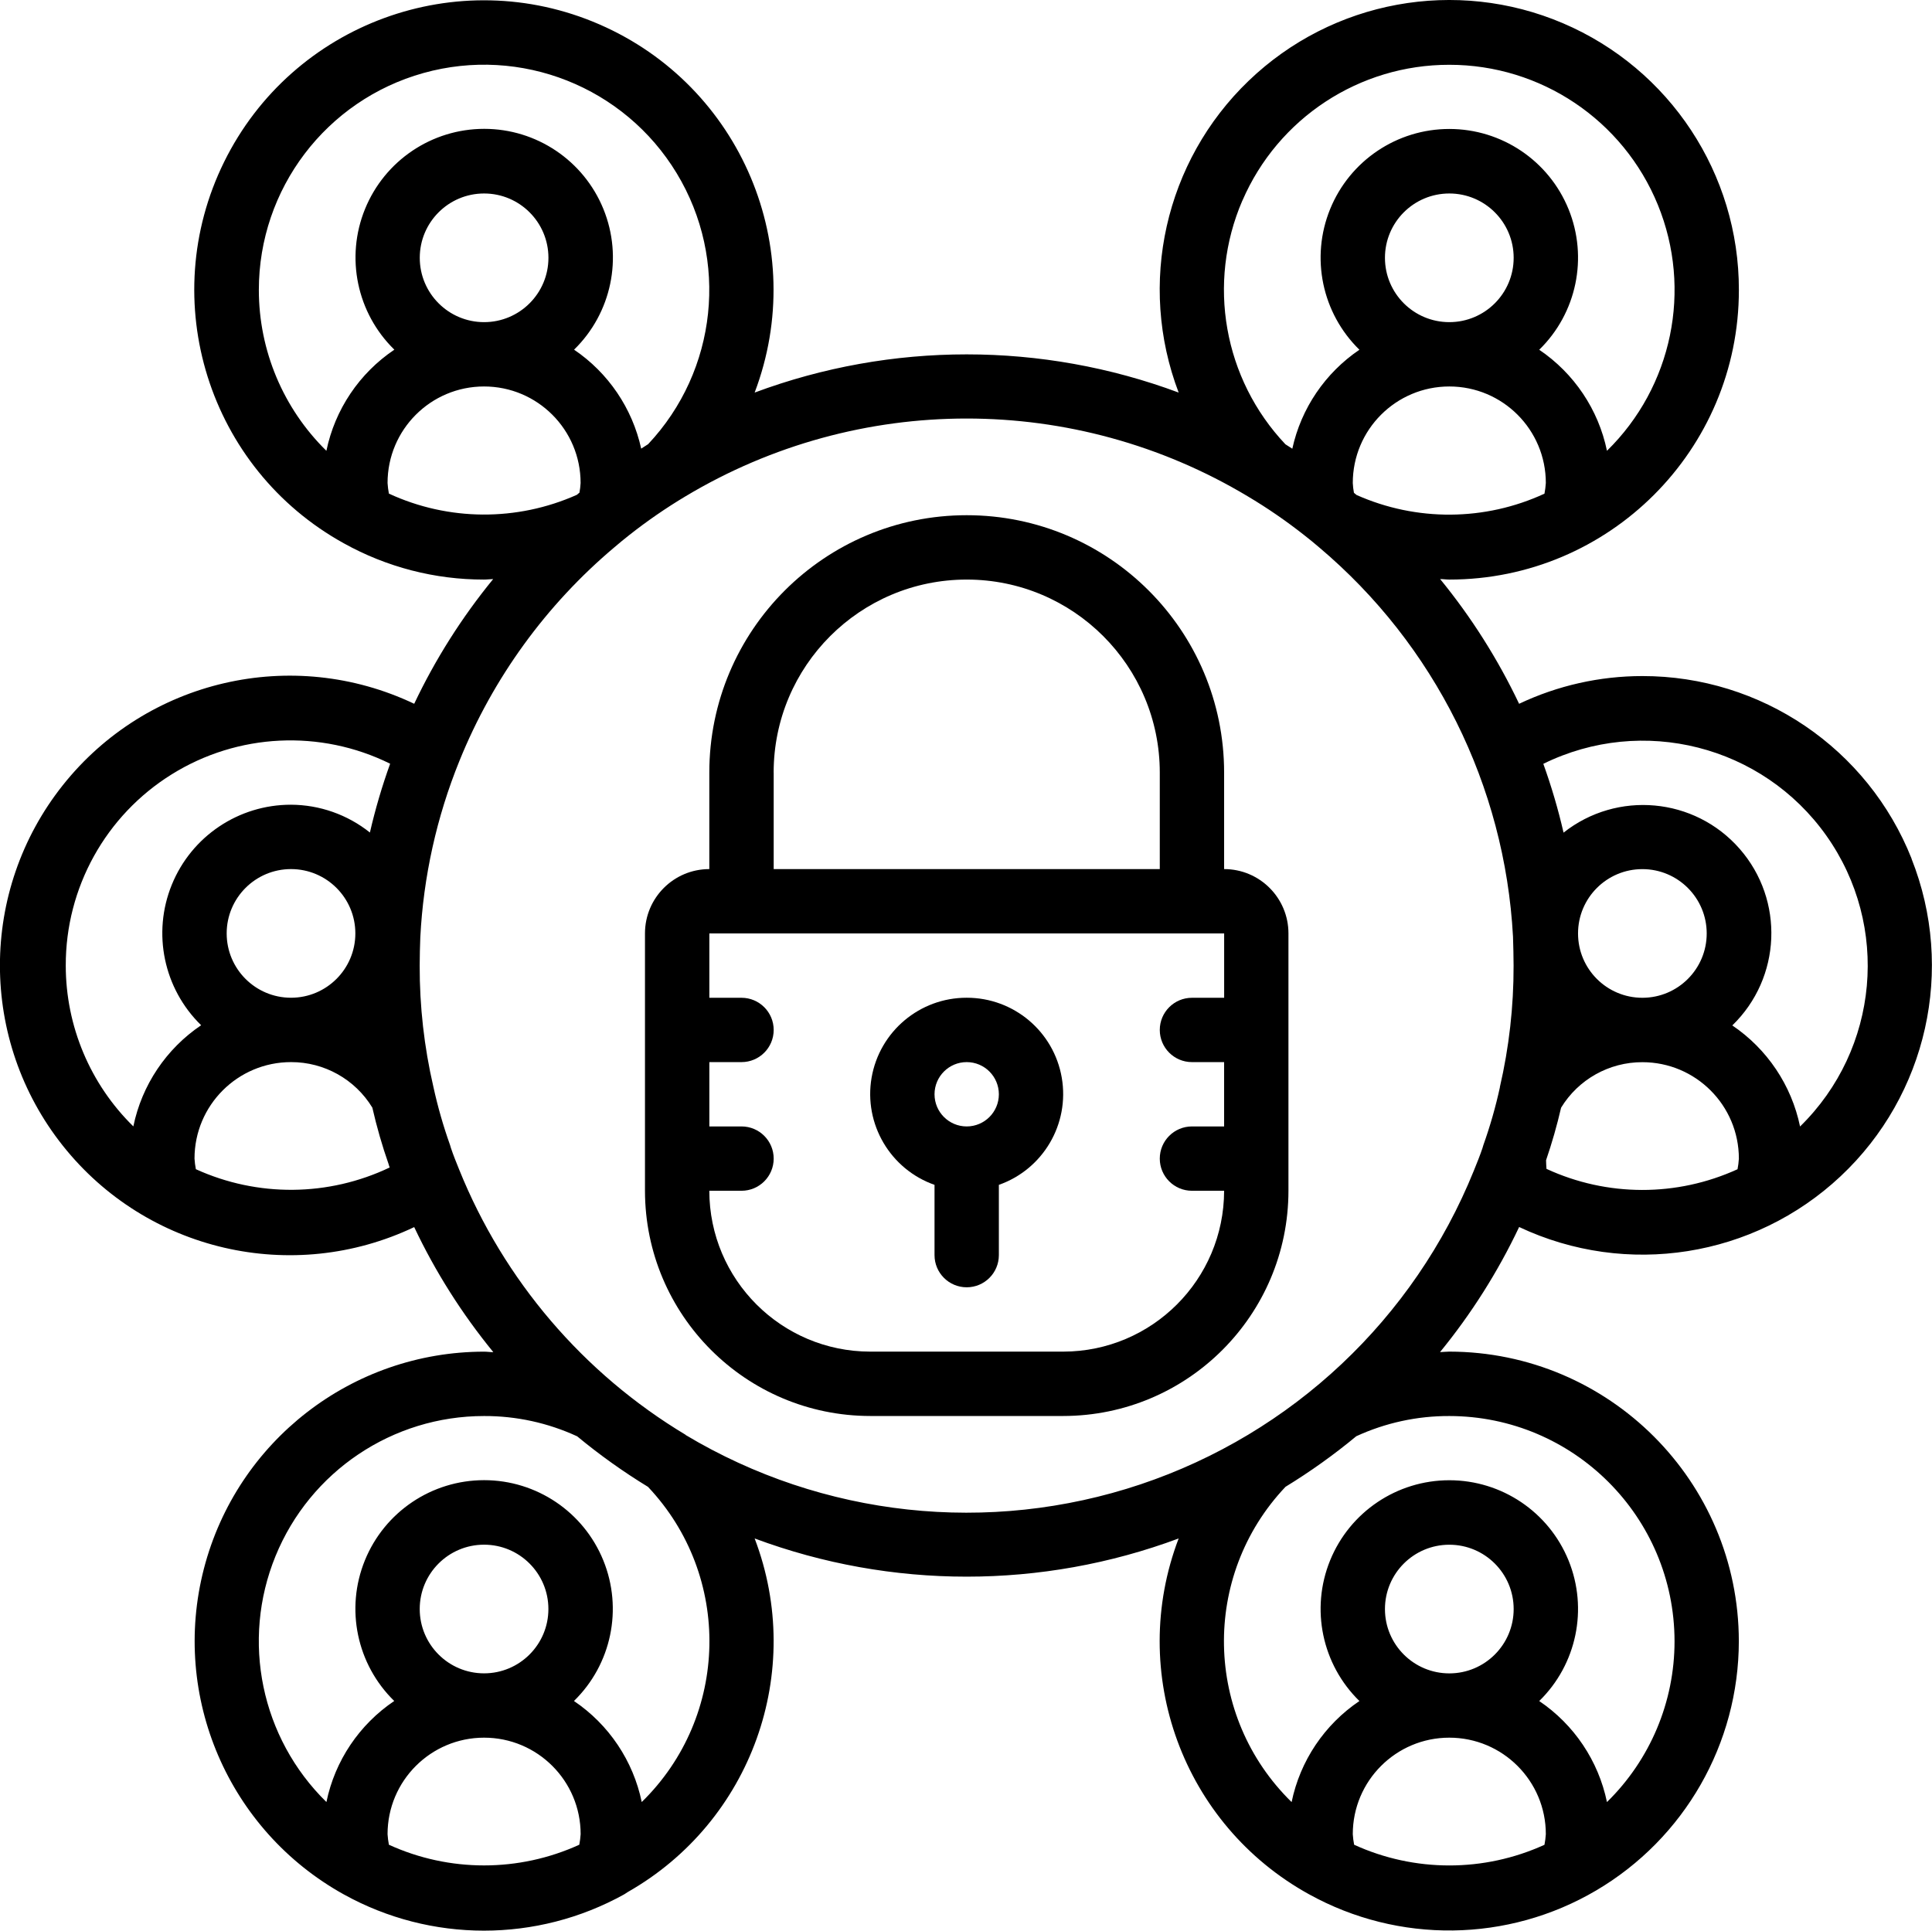 <?xml version="1.0" encoding="UTF-8"?>
<!DOCTYPE svg PUBLIC "-//W3C//DTD SVG 1.1//EN" "http://www.w3.org/Graphics/SVG/1.1/DTD/svg11.dtd">
<!-- Creator: CorelDRAW -->
<svg xmlns="http://www.w3.org/2000/svg" xml:space="preserve" width="50.03mm" height="50mm" style="shape-rendering:geometricPrecision; text-rendering:geometricPrecision; image-rendering:optimizeQuality; fill-rule:evenodd; clip-rule:evenodd"
viewBox="0 0 50.03 50"
 xmlns:xlink="http://www.w3.org/1999/xlink">
 <defs>
  <style type="text/css">
   <![CDATA[
    .fil1 {fill:none}
    .fil0 {fill:black}
   ]]>
  </style>
 </defs>
 <g id="Layer_x0020_1">
  <g id="_119960920">
   <path id="_119956672" class="fil0" d="M31.699 22.508l0 -2.499c0,-3.682 -2.984,-6.666 -6.666,-6.666 -3.681,0 -6.665,2.984 -6.665,6.666l0 2.499c-0.92,0 -1.666,0.746 -1.666,1.666l0 6.666c0.004,3.219 2.612,5.828 5.832,5.832l4.999 0c3.22,-0.004 5.829,-2.613 5.832,-5.832l0 -6.666c0,-0.92 -0.746,-1.666 -1.666,-1.666zm-11.665 -2.499c0,-2.761 2.238,-4.999 5,-4.999 2.761,0 4.999,2.238 4.999,4.999l0 2.499 -9.998 0 0 -2.499zm11.665 5.832l-0.833 0c-0.46,0 -0.833,0.373 -0.833,0.833 0,0.46 0.373,0.833 0.833,0.833l0.833 0 0 1.666 -0.833 0c-0.46,0 -0.833,0.373 -0.833,0.833 0,0.46 0.373,0.833 0.833,0.833l0.833 0c-0.003,2.3 -1.866,4.163 -4.166,4.166l-4.999 0c-2.3,-0.003 -4.163,-1.866 -4.166,-4.166l0.834 0c0.46,0 0.833,-0.373 0.833,-0.833 0,-0.46 -0.373,-0.833 -0.833,-0.833l-0.833 0 0 -1.666 0.833 0c0.46,0 0.833,-0.373 0.833,-0.833 0,-0.46 -0.373,-0.833 -0.833,-0.833l-0.833 0 0 -1.666 13.331 0 0 1.666z"/>
   <path id="_119960416" class="fil0" d="M24.2 30.686l0 1.82c0,0.46 0.373,0.833 0.833,0.833 0.46,0 0.833,-0.373 0.833,-0.833l0 -1.82c1.147,-0.404 1.835,-1.576 1.629,-2.775 -0.206,-1.198 -1.246,-2.073 -2.462,-2.071 -1.216,-0.002 -2.256,0.873 -2.463,2.071 -0.206,1.198 0.483,2.371 1.63,2.775zm0.833 -3.179c0.46,0 0.833,0.373 0.833,0.833 0,0.46 -0.373,0.833 -0.833,0.833 -0.46,0 -0.833,-0.373 -0.833,-0.833 0,-0.46 0.373,-0.833 0.833,-0.833z"/>
   <path id="_119961040" class="fil0" d="M49.503 22.241c-1.133,-2.859 -3.898,-4.735 -6.973,-4.732 -1.104,0 -2.194,0.245 -3.192,0.718 -0.549,-1.155 -1.235,-2.24 -2.045,-3.23 0.079,0 0.158,0.013 0.238,0.013 4.141,-0 7.498,-3.358 7.498,-7.499 0.005,-3.008 -1.788,-5.728 -4.555,-6.909 -2.767,-1.181 -5.971,-0.594 -8.14,1.491 -2.169,2.084 -2.882,5.263 -1.812,8.074 -3.541,-1.319 -7.439,-1.319 -10.98,0 1.42,-3.743 -0.35,-7.94 -4.022,-9.536 -3.671,-1.596 -7.948,-0.027 -9.717,3.564 -1.768,3.591 -0.404,7.938 3.099,9.875 1.11,0.618 2.361,0.942 3.631,0.94 0.083,-0 0.159,-0.011 0.238,-0.013 -0.81,0.99 -1.497,2.074 -2.045,3.23 -3.154,-1.5 -6.925,-0.627 -9.098,2.107 -2.173,2.734 -2.173,6.605 0,9.339 2.173,2.734 5.945,3.607 9.098,2.107 0.548,1.159 1.237,2.246 2.049,3.239 -0.083,-0 -0.159,-0.013 -0.238,-0.013 -3.417,0.002 -6.401,2.313 -7.257,5.622 -0.855,3.308 0.634,6.776 3.622,8.434 2.258,1.252 5.002,1.252 7.26,0 0.033,-0.018 0.062,-0.042 0.096,-0.062 3.203,-1.823 4.598,-5.711 3.284,-9.156 3.541,1.319 7.439,1.319 10.98,0 -1.328,3.483 0.111,7.412 3.374,9.214 2.321,1.286 5.151,1.249 7.438,-0.098 2.287,-1.347 3.692,-3.802 3.694,-6.456 -0.005,-4.139 -3.359,-7.494 -7.499,-7.499 -0.083,0 -0.159,0.011 -0.239,0.013 0.812,-0.993 1.5,-2.081 2.049,-3.24 2.782,1.312 6.082,0.79 8.324,-1.314 2.242,-2.104 2.971,-5.365 1.837,-8.224zm-44.431 8.039c-0.018,-0.091 -0.029,-0.182 -0.035,-0.274 0,-1.381 1.119,-2.499 2.5,-2.499 0.86,-0.002 1.658,0.445 2.105,1.179 0.113,0.496 0.254,0.986 0.422,1.466 0.004,0.013 0.007,0.028 0.012,0.042 0.005,0.014 0.011,0.029 0.015,0.042 -1.584,0.756 -3.422,0.772 -5.02,0.044zm0.798 -6.106c0,-0.92 0.746,-1.666 1.666,-1.666 0.92,0 1.666,0.746 1.666,1.666 0,0.92 -0.746,1.666 -1.666,1.666 -0.92,0 -1.666,-0.746 -1.666,-1.666zm3.709 -2.613c-0.581,-0.463 -1.3,-0.717 -2.043,-0.72 -1.355,-0.002 -2.576,0.817 -3.087,2.072 -0.511,1.255 -0.21,2.694 0.76,3.639 -0.905,0.61 -1.536,1.551 -1.756,2.62 -1.119,-1.097 -1.75,-2.599 -1.75,-4.165 -0.005,-2.015 1.033,-3.889 2.744,-4.953 1.71,-1.065 3.85,-1.169 5.656,-0.275 -0.21,0.583 -0.385,1.178 -0.524,1.782zm30.416 -8.776c-1.541,0.713 -3.315,0.725 -4.867,0.034l-0.067 -0.056c-0.016,-0.084 -0.026,-0.169 -0.03,-0.254 0,-1.381 1.119,-2.5 2.5,-2.5 1.381,0 2.499,1.119 2.499,2.5 -0.006,0.092 -0.018,0.184 -0.035,0.276zm-4.131 -6.108c0,-0.92 0.746,-1.666 1.667,-1.666 0.92,0 1.666,0.746 1.666,1.666 0,0.92 -0.746,1.666 -1.666,1.666 -0.921,0 -1.667,-0.746 -1.667,-1.666zm-3.691 -1.482c0.923,-2.137 3.029,-3.52 5.358,-3.517 2.37,-0.001 4.504,1.433 5.4,3.627 0.896,2.194 0.375,4.712 -1.318,6.37 -0.221,-1.068 -0.851,-2.006 -1.754,-2.617 0.97,-0.947 1.27,-2.387 0.759,-3.642 -0.511,-1.255 -1.731,-2.076 -3.087,-2.076 -1.356,0 -2.576,0.821 -3.087,2.076 -0.511,1.256 -0.211,2.695 0.759,3.642 -0.886,0.6 -1.509,1.517 -1.738,2.563 -0.06,-0.038 -0.116,-0.076 -0.179,-0.115 -1.599,-1.692 -2.037,-4.174 -1.114,-6.312zm-23.72 6.481c-1.119,-1.097 -1.75,-2.599 -1.75,-4.166 -0.001,-2.618 1.742,-4.915 4.263,-5.619 2.521,-0.704 5.203,0.358 6.558,2.597 1.356,2.239 1.053,5.108 -0.74,7.015 -0.062,0.038 -0.119,0.076 -0.18,0.116 -0.23,-1.045 -0.852,-1.963 -1.738,-2.563 0.97,-0.947 1.271,-2.386 0.76,-3.642 -0.511,-1.256 -1.732,-2.077 -3.087,-2.077 -1.355,0 -2.576,0.821 -3.087,2.077 -0.511,1.255 -0.21,2.695 0.76,3.642 -0.907,0.61 -1.539,1.55 -1.76,2.62zm5.749 -4.999c0,0.92 -0.746,1.666 -1.666,1.666 -0.92,0 -1.666,-0.746 -1.666,-1.666 0,-0.92 0.746,-1.666 1.666,-1.666 0.92,0 1.666,0.746 1.666,1.666zm-4.131 6.108c-0.018,-0.091 -0.029,-0.183 -0.035,-0.276 0,-1.381 1.119,-2.5 2.499,-2.5 1.381,0 2.5,1.119 2.5,2.5 -0.004,0.084 -0.015,0.167 -0.03,0.25l-0.069 0.057c-1.55,0.691 -3.323,0.68 -4.865,-0.032zm4.929 34.991c-1.565,0.714 -3.364,0.714 -4.929,0 -0.018,-0.09 -0.029,-0.181 -0.035,-0.273 0,-1.381 1.119,-2.5 2.5,-2.5 1.381,0 2.5,1.119 2.5,2.5 -0.006,0.092 -0.018,0.183 -0.035,0.273zm-4.131 -6.105c0,-0.92 0.746,-1.666 1.666,-1.666 0.92,0 1.666,0.746 1.666,1.666 0,0.92 -0.746,1.666 -1.666,1.666 -0.92,0 -1.666,-0.746 -1.666,-1.666zm5.749 4.999c-0.221,-1.068 -0.851,-2.007 -1.755,-2.617 0.971,-0.947 1.271,-2.386 0.76,-3.642 -0.511,-1.256 -1.731,-2.077 -3.087,-2.077 -1.356,0 -2.576,0.821 -3.087,2.077 -0.511,1.255 -0.21,2.695 0.76,3.642 -0.905,0.61 -1.536,1.548 -1.756,2.617 -1.693,-1.659 -2.214,-4.176 -1.318,-6.37 0.896,-2.194 3.031,-3.628 5.401,-3.627 0.832,-0.003 1.655,0.177 2.411,0.526 0.579,0.479 1.192,0.917 1.833,1.308 2.183,2.309 2.111,5.943 -0.162,8.163zm23.377 1.107c-1.566,0.714 -3.364,0.714 -4.929,-0.001 -0.018,-0.09 -0.029,-0.181 -0.035,-0.273 0,-1.381 1.119,-2.5 2.499,-2.5 1.381,0 2.5,1.119 2.5,2.5 -0.006,0.092 -0.018,0.183 -0.035,0.273zm-4.131 -6.105c0,-0.92 0.746,-1.666 1.667,-1.666 0.92,0 1.666,0.746 1.666,1.666 0,0.92 -0.746,1.666 -1.666,1.666 -0.921,0 -1.667,-0.746 -1.667,-1.666zm1.667 -4.999c3.219,0.004 5.828,2.612 5.832,5.832 0.001,1.568 -0.63,3.069 -1.75,4.166 -0.221,-1.068 -0.851,-2.006 -1.754,-2.617 0.97,-0.947 1.27,-2.386 0.759,-3.642 -0.511,-1.255 -1.731,-2.076 -3.087,-2.076 -1.356,0 -2.576,0.821 -3.087,2.076 -0.511,1.255 -0.211,2.695 0.759,3.642 -0.905,0.61 -1.535,1.548 -1.756,2.617 -2.273,-2.222 -2.344,-5.857 -0.158,-8.165 0.642,-0.393 1.254,-0.83 1.833,-1.31 0.755,-0.347 1.577,-0.526 2.408,-0.523zm1.31 -8.515c-0.111,0.509 -0.254,1.009 -0.429,1.5 -0.009,0.025 -0.017,0.051 -0.023,0.077 -0.063,0.189 -0.139,0.374 -0.223,0.583 -1.551,3.839 -4.704,6.808 -8.63,8.124 -3.926,1.316 -8.231,0.849 -11.783,-1.279l0.004 -0.002c-2.651,-1.591 -4.711,-4.004 -5.867,-6.872 -0.074,-0.183 -0.148,-0.364 -0.211,-0.552 -0.007,-0.028 -0.015,-0.056 -0.025,-0.083 -0.176,-0.494 -0.32,-0.999 -0.432,-1.511 -0.238,-1.028 -0.357,-2.081 -0.354,-3.136 0,-0.25 0.008,-0.5 0.016,-0.73 0.08,-1.571 0.423,-3.118 1.015,-4.576 0.868,-2.144 2.248,-4.044 4.018,-5.533 0.119,-0.104 0.25,-0.208 0.384,-0.315 0.462,-0.364 0.947,-0.698 1.452,-1 4.48,-2.685 10.076,-2.685 14.556,0 0.51,0.303 0.999,0.64 1.465,1.007 0.127,0.097 0.25,0.201 0.386,0.316 2.993,2.524 4.809,6.173 5.02,10.082 0.007,0.25 0.015,0.5 0.015,0.75 0.003,1.06 -0.117,2.117 -0.356,3.149zm6.154 2.123c-1.572,0.719 -3.379,0.716 -4.948,-0.009 -0.007,-0.067 -0.008,-0.145 -0.011,-0.224 0.153,-0.446 0.283,-0.901 0.389,-1.36 0.447,-0.734 1.246,-1.181 2.105,-1.179 1.381,0 2.499,1.119 2.499,2.499 -0.006,0.092 -0.017,0.183 -0.035,0.274zm-4.131 -6.106c0,-0.92 0.746,-1.666 1.666,-1.666 0.92,0 1.666,0.746 1.666,1.666 0,0.92 -0.746,1.666 -1.666,1.666 -0.92,0 -1.666,-0.746 -1.666,-1.666zm5.749 4.999c-0.221,-1.068 -0.851,-2.006 -1.754,-2.617 1.271,-1.232 1.355,-3.243 0.189,-4.575 -1.166,-1.332 -3.171,-1.515 -4.559,-0.418 -0.139,-0.604 -0.314,-1.199 -0.524,-1.782 2.569,-1.264 5.675,-0.476 7.33,1.861 1.654,2.336 1.365,5.529 -0.681,7.531z"/>
  </g>
  <rect class="fil1" x="0.015" width="50" height="50"/>
 </g>
</svg>
